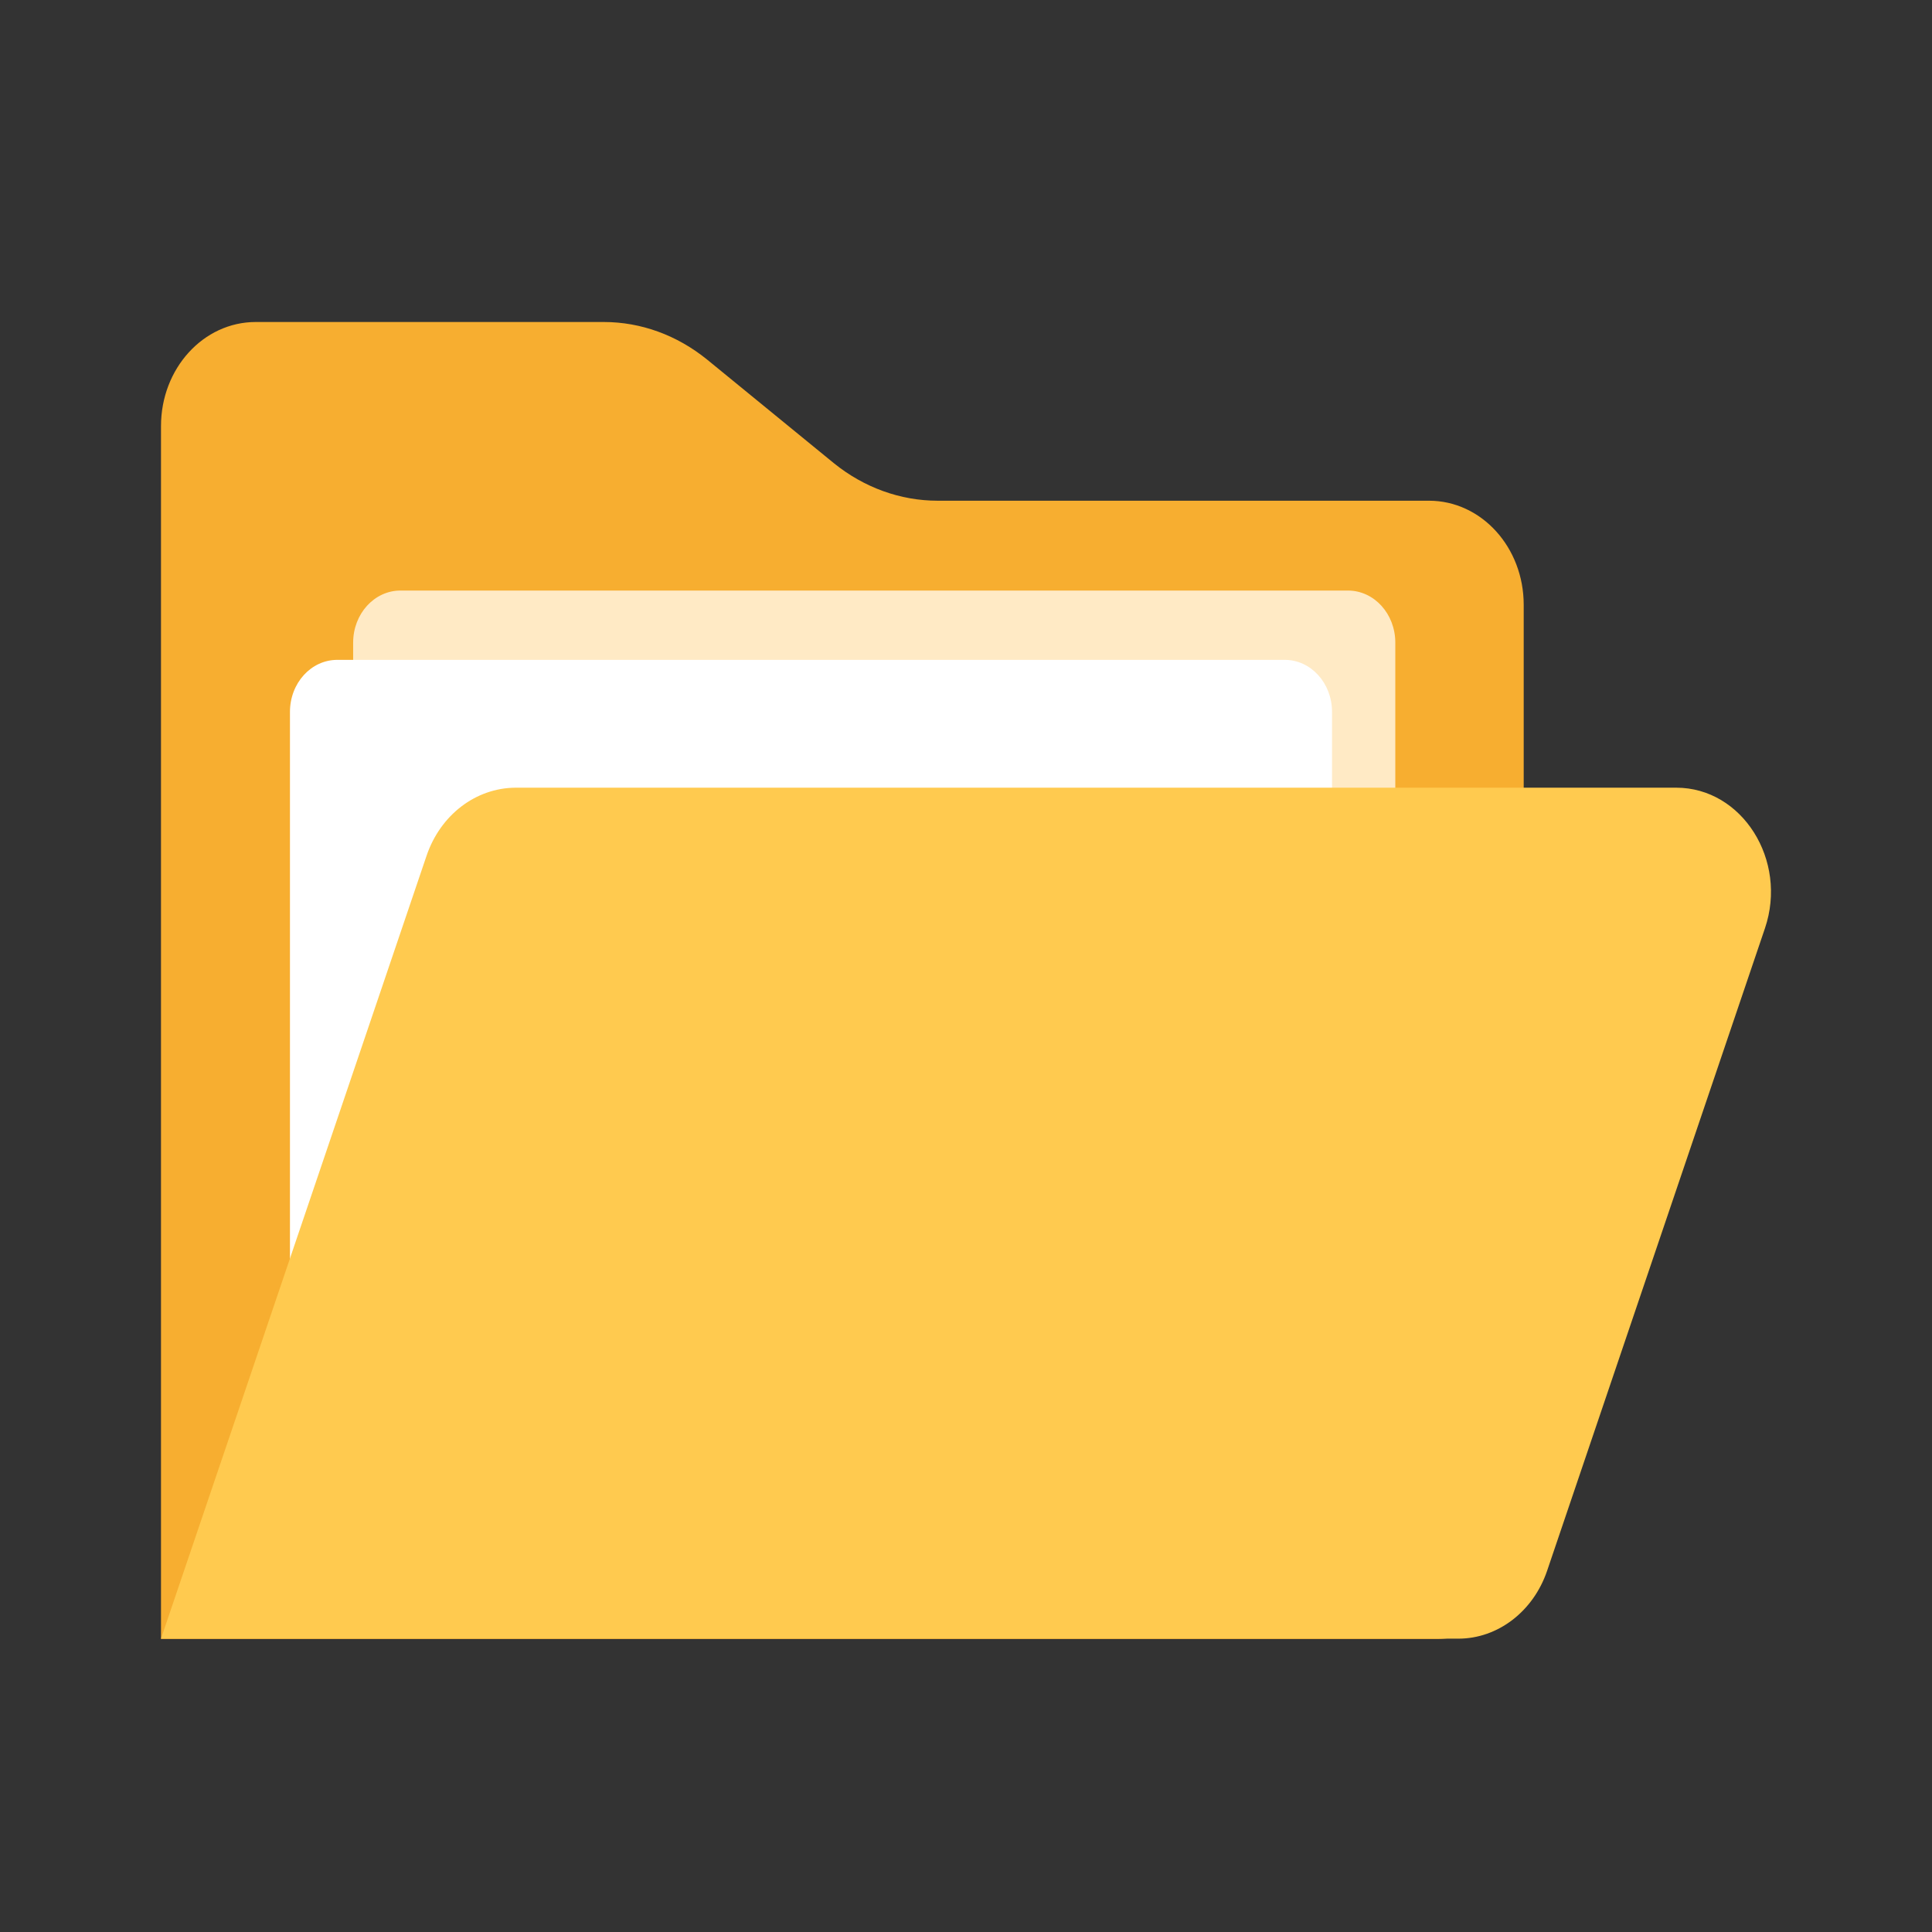 <svg width="24" height="24" viewBox="0 0 24 24" fill="none" xmlns="http://www.w3.org/2000/svg">
<rect x="0" y="0" width="24" height="24" fill="#333333" stroke="none"/>
<path d="M10.36 5.755L8.783 4.466C8.41 4.164 7.963 4 7.5 4H3.177C2.526 4 2 4.578 2 5.293V20.36H17.853C18.449 20.36 18.928 19.83 18.928 19.179V7.513C18.928 6.798 18.402 6.22 17.751 6.22H11.647C11.184 6.22 10.733 6.056 10.36 5.755Z" fill="#F7AE30"/>
<path d="M4.975 7.336H16.744C17.07 7.336 17.333 7.625 17.333 7.983V16.605C17.333 16.962 17.07 17.251 16.744 17.251H4.975C4.65 17.251 4.387 16.962 4.387 16.605V7.983C4.387 7.625 4.65 7.336 4.975 7.336Z" fill="#FFEAC5"/>
<path d="M4.19 8.197H15.959C16.285 8.197 16.547 8.486 16.547 8.844V17.466C16.547 17.824 16.285 18.112 15.959 18.112H4.19C3.864 18.112 3.602 17.824 3.602 17.466V8.844C3.602 8.486 3.864 8.197 4.19 8.197Z" fill="white"/>
<path d="M5.299 10.63L2 20.356H18.116C18.606 20.356 19.046 20.019 19.218 19.515L21.925 11.531C22.211 10.686 21.642 9.785 20.823 9.785H6.402C5.911 9.789 5.472 10.121 5.299 10.63Z" fill="#FFCA4F"/>
</svg>
